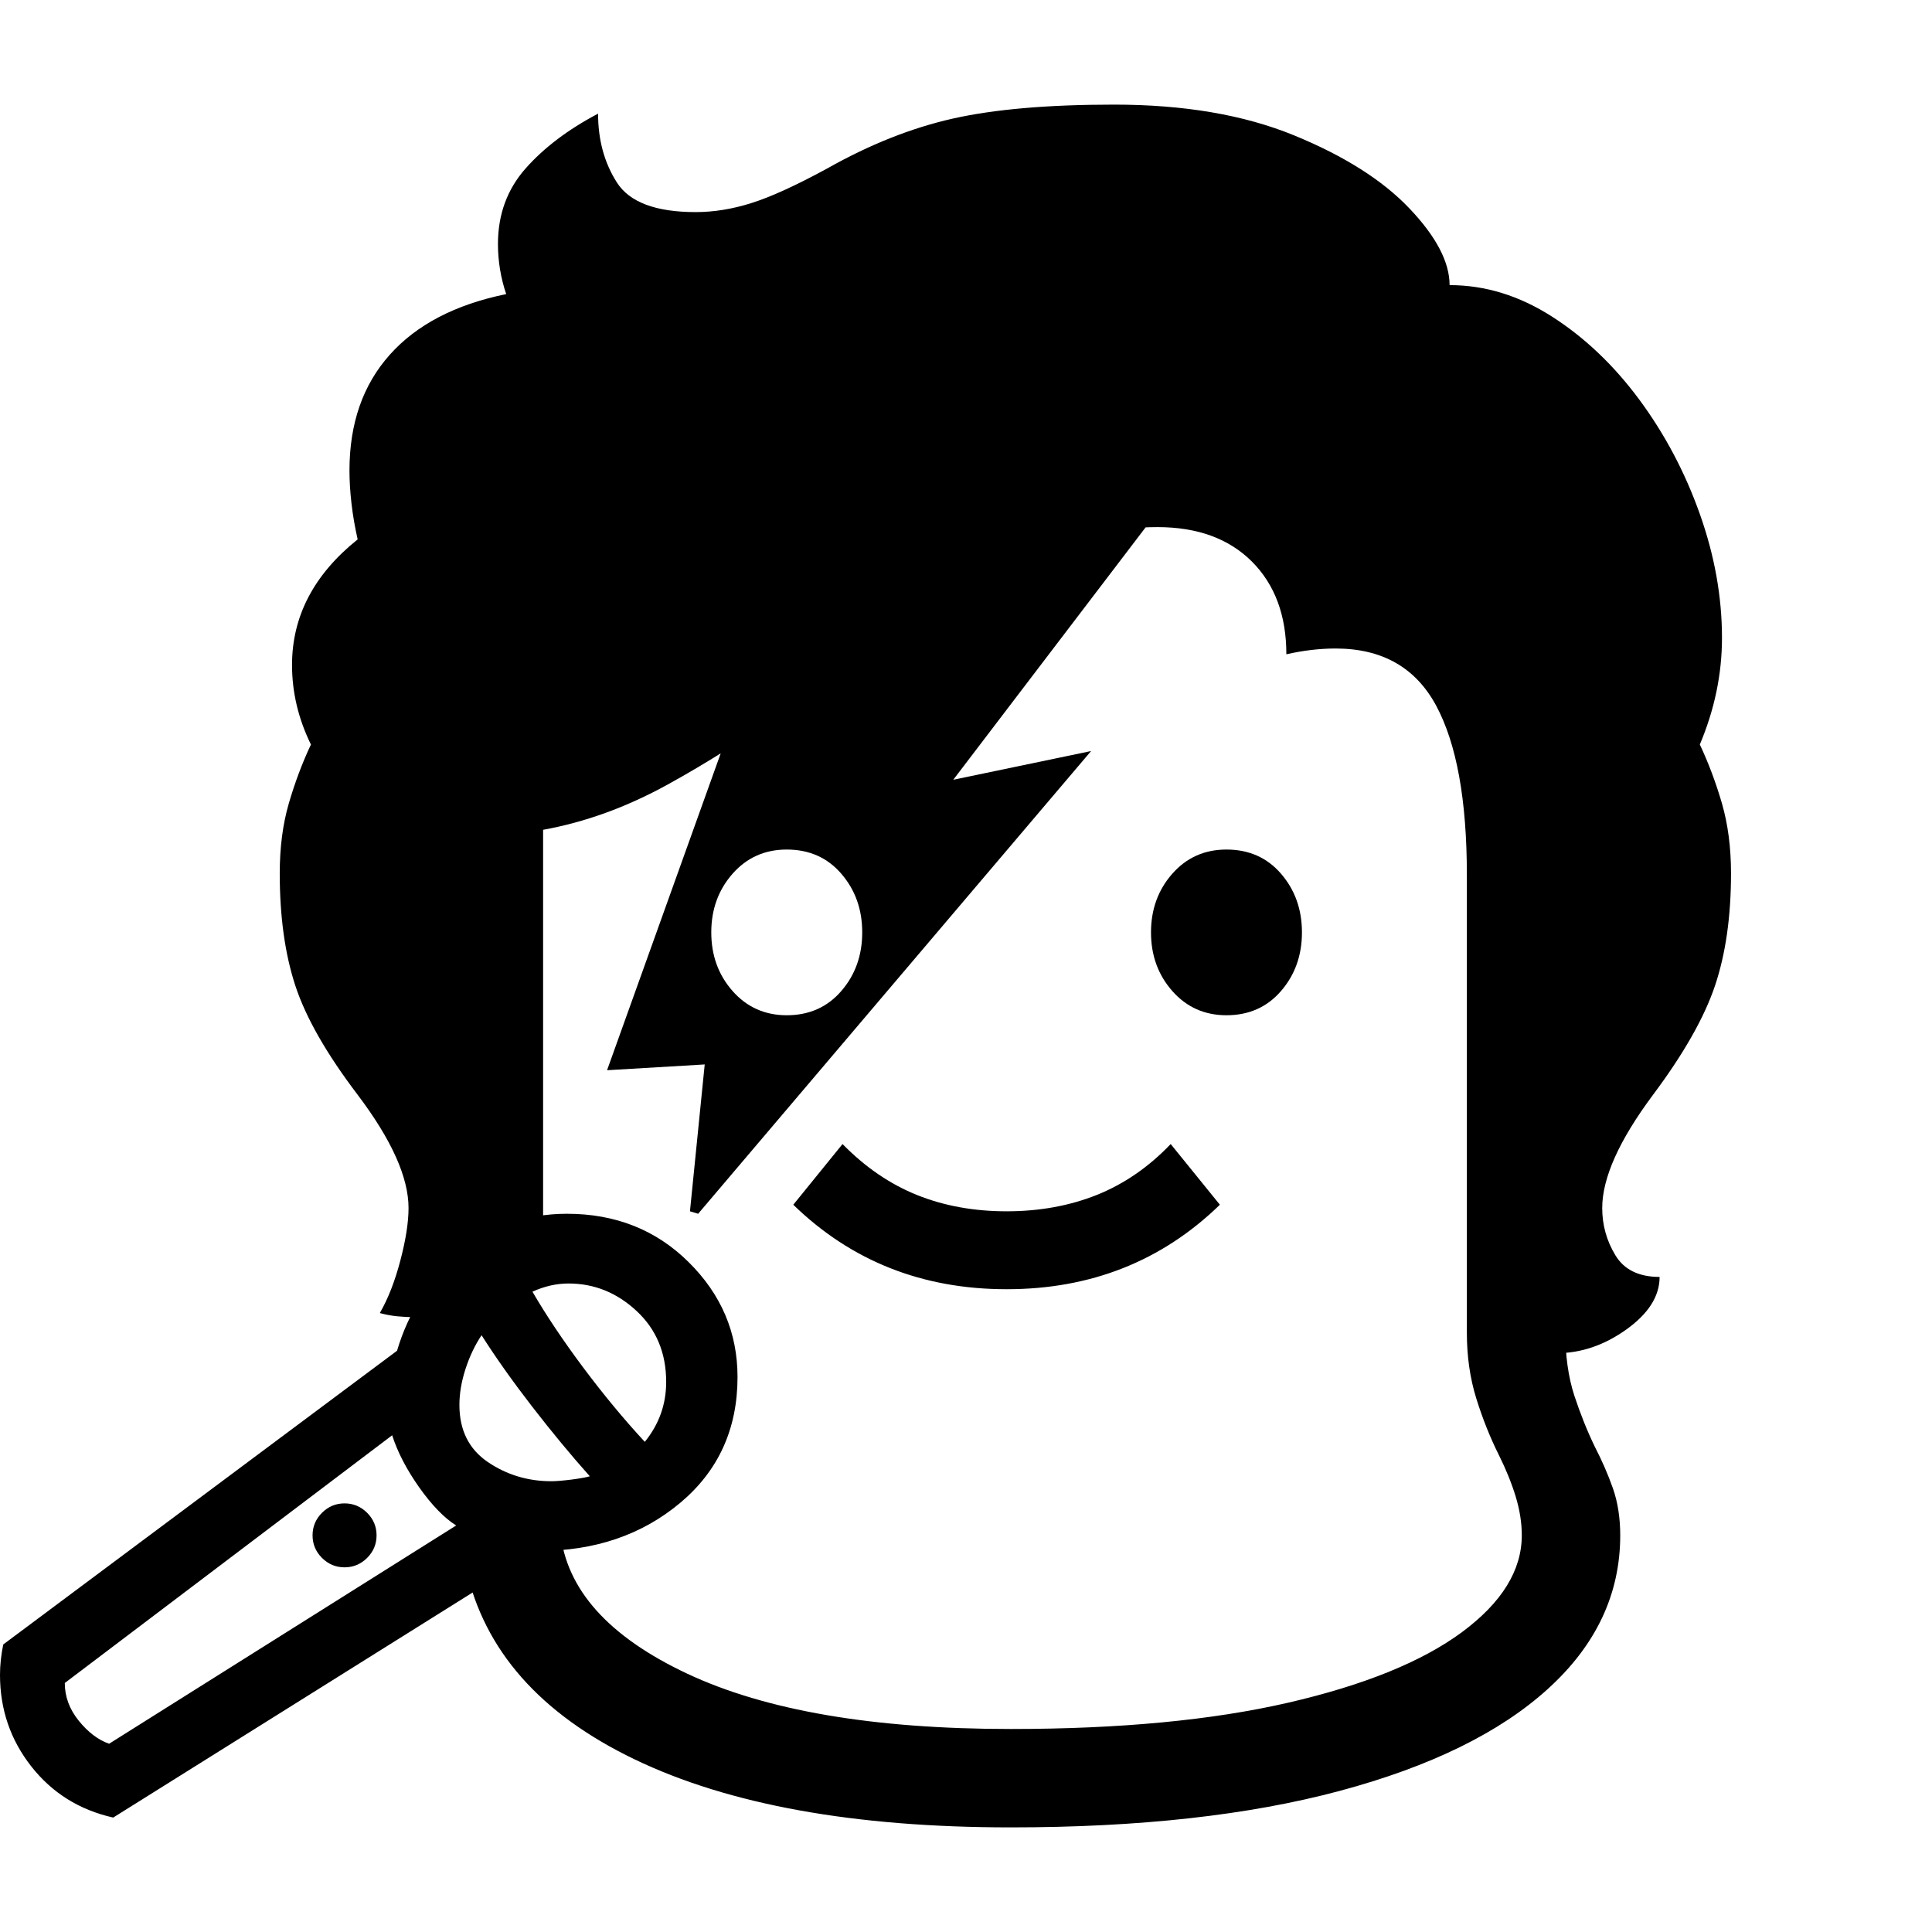 <svg version="1.1" xmlns="http://www.w3.org/2000/svg" style="fill:rgba(0,0,0,1.0)" width="256" height="256" viewBox="0 0 36.797 32.812"><path d="M19.25 32.812 C16.271 32.812 13.883 32.38 12.086 31.516 C10.289 30.651 9.219 29.438 8.875 27.875 L10.672 27.188 C10.786 28.281 11.591 29.18 13.086 29.883 C14.581 30.586 16.635 30.938 19.25 30.938 C21.323 30.938 23.083 30.771 24.531 30.438 C25.979 30.104 27.083 29.656 27.844 29.094 C28.604 28.531 28.984 27.917 28.984 27.25 C28.984 27.01 28.945 26.763 28.867 26.508 C28.789 26.253 28.682 25.99 28.547 25.719 C28.38 25.385 28.237 25.026 28.117 24.641 C27.997 24.255 27.938 23.839 27.938 23.391 L27.938 14.672 C27.938 13.245 27.742 12.169 27.352 11.445 C26.961 10.721 26.323 10.359 25.438 10.359 C25.135 10.359 24.823 10.396 24.5 10.469 C24.5 9.729 24.281 9.141 23.844 8.703 C23.406 8.266 22.807 8.047 22.047 8.047 C21.224 8.047 20.422 8.219 19.641 8.562 C18.859 8.906 18.086 9.341 17.32 9.867 C16.555 10.393 15.789 10.932 15.023 11.484 C14.258 12.036 13.487 12.526 12.711 12.953 C11.935 13.38 11.146 13.667 10.344 13.812 L10.344 21.781 L7.891 23.094 C7.786 23.094 7.68 23.089 7.57 23.078 C7.461 23.068 7.349 23.047 7.234 23.016 C7.391 22.745 7.521 22.411 7.625 22.016 C7.729 21.62 7.781 21.286 7.781 21.016 C7.781 20.432 7.458 19.714 6.812 18.859 C6.219 18.078 5.823 17.385 5.625 16.781 C5.427 16.177 5.328 15.464 5.328 14.641 C5.328 14.151 5.385 13.708 5.5 13.312 C5.615 12.917 5.755 12.542 5.922 12.188 C5.682 11.698 5.562 11.193 5.562 10.672 C5.562 9.745 5.979 8.948 6.812 8.281 C6.76 8.052 6.721 7.826 6.695 7.602 C6.669 7.378 6.656 7.167 6.656 6.969 C6.656 6.073 6.911 5.339 7.422 4.766 C7.932 4.193 8.672 3.807 9.641 3.609 C9.536 3.297 9.484 2.979 9.484 2.656 C9.484 2.094 9.659 1.615 10.008 1.219 C10.357 0.823 10.818 0.474 11.391 0.172 C11.391 0.672 11.51 1.109 11.75 1.484 C11.99 1.859 12.49 2.047 13.25 2.047 C13.594 2.047 13.948 1.99 14.312 1.875 C14.677 1.76 15.156 1.542 15.75 1.219 C16.563 0.76 17.362 0.443 18.148 0.266 C18.935 0.089 19.958 -0 21.219 -0 C22.552 -0 23.695 0.195 24.648 0.586 C25.602 0.977 26.333 1.44 26.844 1.977 C27.354 2.513 27.609 3 27.609 3.438 C28.286 3.438 28.937 3.638 29.562 4.039 C30.188 4.44 30.742 4.969 31.227 5.625 C31.711 6.281 32.094 7.005 32.375 7.797 C32.656 8.589 32.797 9.375 32.797 10.156 C32.797 10.844 32.656 11.521 32.375 12.188 C32.542 12.542 32.682 12.917 32.797 13.312 C32.911 13.708 32.969 14.151 32.969 14.641 C32.969 15.464 32.867 16.177 32.664 16.781 C32.461 17.385 32.068 18.078 31.484 18.859 C30.839 19.724 30.516 20.443 30.516 21.016 C30.516 21.339 30.599 21.638 30.766 21.914 C30.932 22.19 31.214 22.328 31.609 22.328 C31.609 22.693 31.398 23.026 30.977 23.328 C30.555 23.63 30.109 23.781 29.641 23.781 C29.599 23.781 29.552 23.779 29.5 23.773 C29.448 23.768 29.396 23.76 29.344 23.75 L29.812 23.188 L29.812 23.344 C29.812 23.823 29.87 24.237 29.984 24.586 C30.099 24.935 30.229 25.26 30.375 25.562 C30.51 25.823 30.625 26.086 30.719 26.352 C30.812 26.617 30.859 26.917 30.859 27.25 C30.859 28.365 30.401 29.339 29.484 30.172 C28.568 31.005 27.245 31.654 25.516 32.117 C23.786 32.581 21.698 32.812 19.25 32.812 Z M2.078 31.219 L8.688 27.062 C8.458 26.917 8.224 26.674 7.984 26.336 C7.745 25.997 7.573 25.667 7.469 25.344 L1.234 30.062 C1.234 30.323 1.323 30.562 1.5 30.781 C1.677 31 1.87 31.146 2.078 31.219 Z M6.562 27.859 C6.396 27.859 6.253 27.799 6.133 27.68 C6.013 27.56 5.953 27.417 5.953 27.25 C5.953 27.083 6.013 26.94 6.133 26.82 C6.253 26.701 6.396 26.641 6.562 26.641 C6.729 26.641 6.872 26.701 6.992 26.82 C7.112 26.94 7.172 27.083 7.172 27.25 C7.172 27.417 7.112 27.56 6.992 27.68 C6.872 27.799 6.729 27.859 6.562 27.859 Z M2.156 32.625 C1.51 32.479 0.99 32.154 0.594 31.648 C0.198 31.143 0 30.563 0 29.906 C0 29.719 0.021 29.526 0.062 29.328 L7.562 23.734 C7.781 22.995 8.18 22.375 8.758 21.875 C9.336 21.375 10.016 21.125 10.797 21.125 C11.724 21.125 12.497 21.432 13.117 22.047 C13.737 22.661 14.047 23.391 14.047 24.234 C14.047 25.224 13.682 26.023 12.953 26.633 C12.224 27.242 11.328 27.547 10.266 27.547 Z M10.5 26.219 C10.594 26.219 10.721 26.208 10.883 26.188 C11.044 26.167 11.161 26.146 11.234 26.125 C10.88 25.729 10.516 25.289 10.141 24.805 C9.766 24.32 9.443 23.865 9.172 23.438 C9.047 23.625 8.945 23.839 8.867 24.078 C8.789 24.318 8.75 24.547 8.75 24.766 C8.75 25.245 8.93 25.607 9.289 25.852 C9.648 26.096 10.052 26.219 10.5 26.219 Z M12.281 25.469 C12.552 25.135 12.688 24.755 12.688 24.328 C12.688 23.776 12.5 23.326 12.125 22.977 C11.75 22.628 11.318 22.453 10.828 22.453 C10.714 22.453 10.599 22.466 10.484 22.492 C10.37 22.518 10.255 22.557 10.141 22.609 C10.401 23.057 10.724 23.539 11.109 24.055 C11.495 24.57 11.885 25.042 12.281 25.469 Z M19.172 22.562 C17.568 22.562 16.214 22.026 15.109 20.953 L16.047 19.797 C16.474 20.234 16.945 20.557 17.461 20.766 C17.977 20.974 18.547 21.078 19.172 21.078 C19.797 21.078 20.37 20.974 20.891 20.766 C21.411 20.557 21.88 20.234 22.297 19.797 L23.234 20.953 C22.13 22.026 20.776 22.562 19.172 22.562 Z M14.984 17.344 C15.411 17.344 15.758 17.19 16.023 16.883 C16.289 16.576 16.422 16.203 16.422 15.766 C16.422 15.328 16.289 14.956 16.023 14.648 C15.758 14.341 15.411 14.188 14.984 14.188 C14.568 14.188 14.224 14.341 13.953 14.648 C13.682 14.956 13.547 15.328 13.547 15.766 C13.547 16.203 13.682 16.576 13.953 16.883 C14.224 17.19 14.568 17.344 14.984 17.344 Z M13.297 21.125 L13.141 21.078 L13.422 18.281 L11.562 18.391 L15.188 8.281 L23.609 5.703 L18.156 12.859 L20.781 12.312 Z M23.359 17.344 C23.786 17.344 24.133 17.19 24.398 16.883 C24.664 16.576 24.797 16.203 24.797 15.766 C24.797 15.328 24.664 14.956 24.398 14.648 C24.133 14.341 23.786 14.188 23.359 14.188 C22.943 14.188 22.599 14.341 22.328 14.648 C22.057 14.956 21.922 15.328 21.922 15.766 C21.922 16.203 22.057 16.576 22.328 16.883 C22.599 17.19 22.943 17.344 23.359 17.344 Z M36.797 27.344" /></svg>